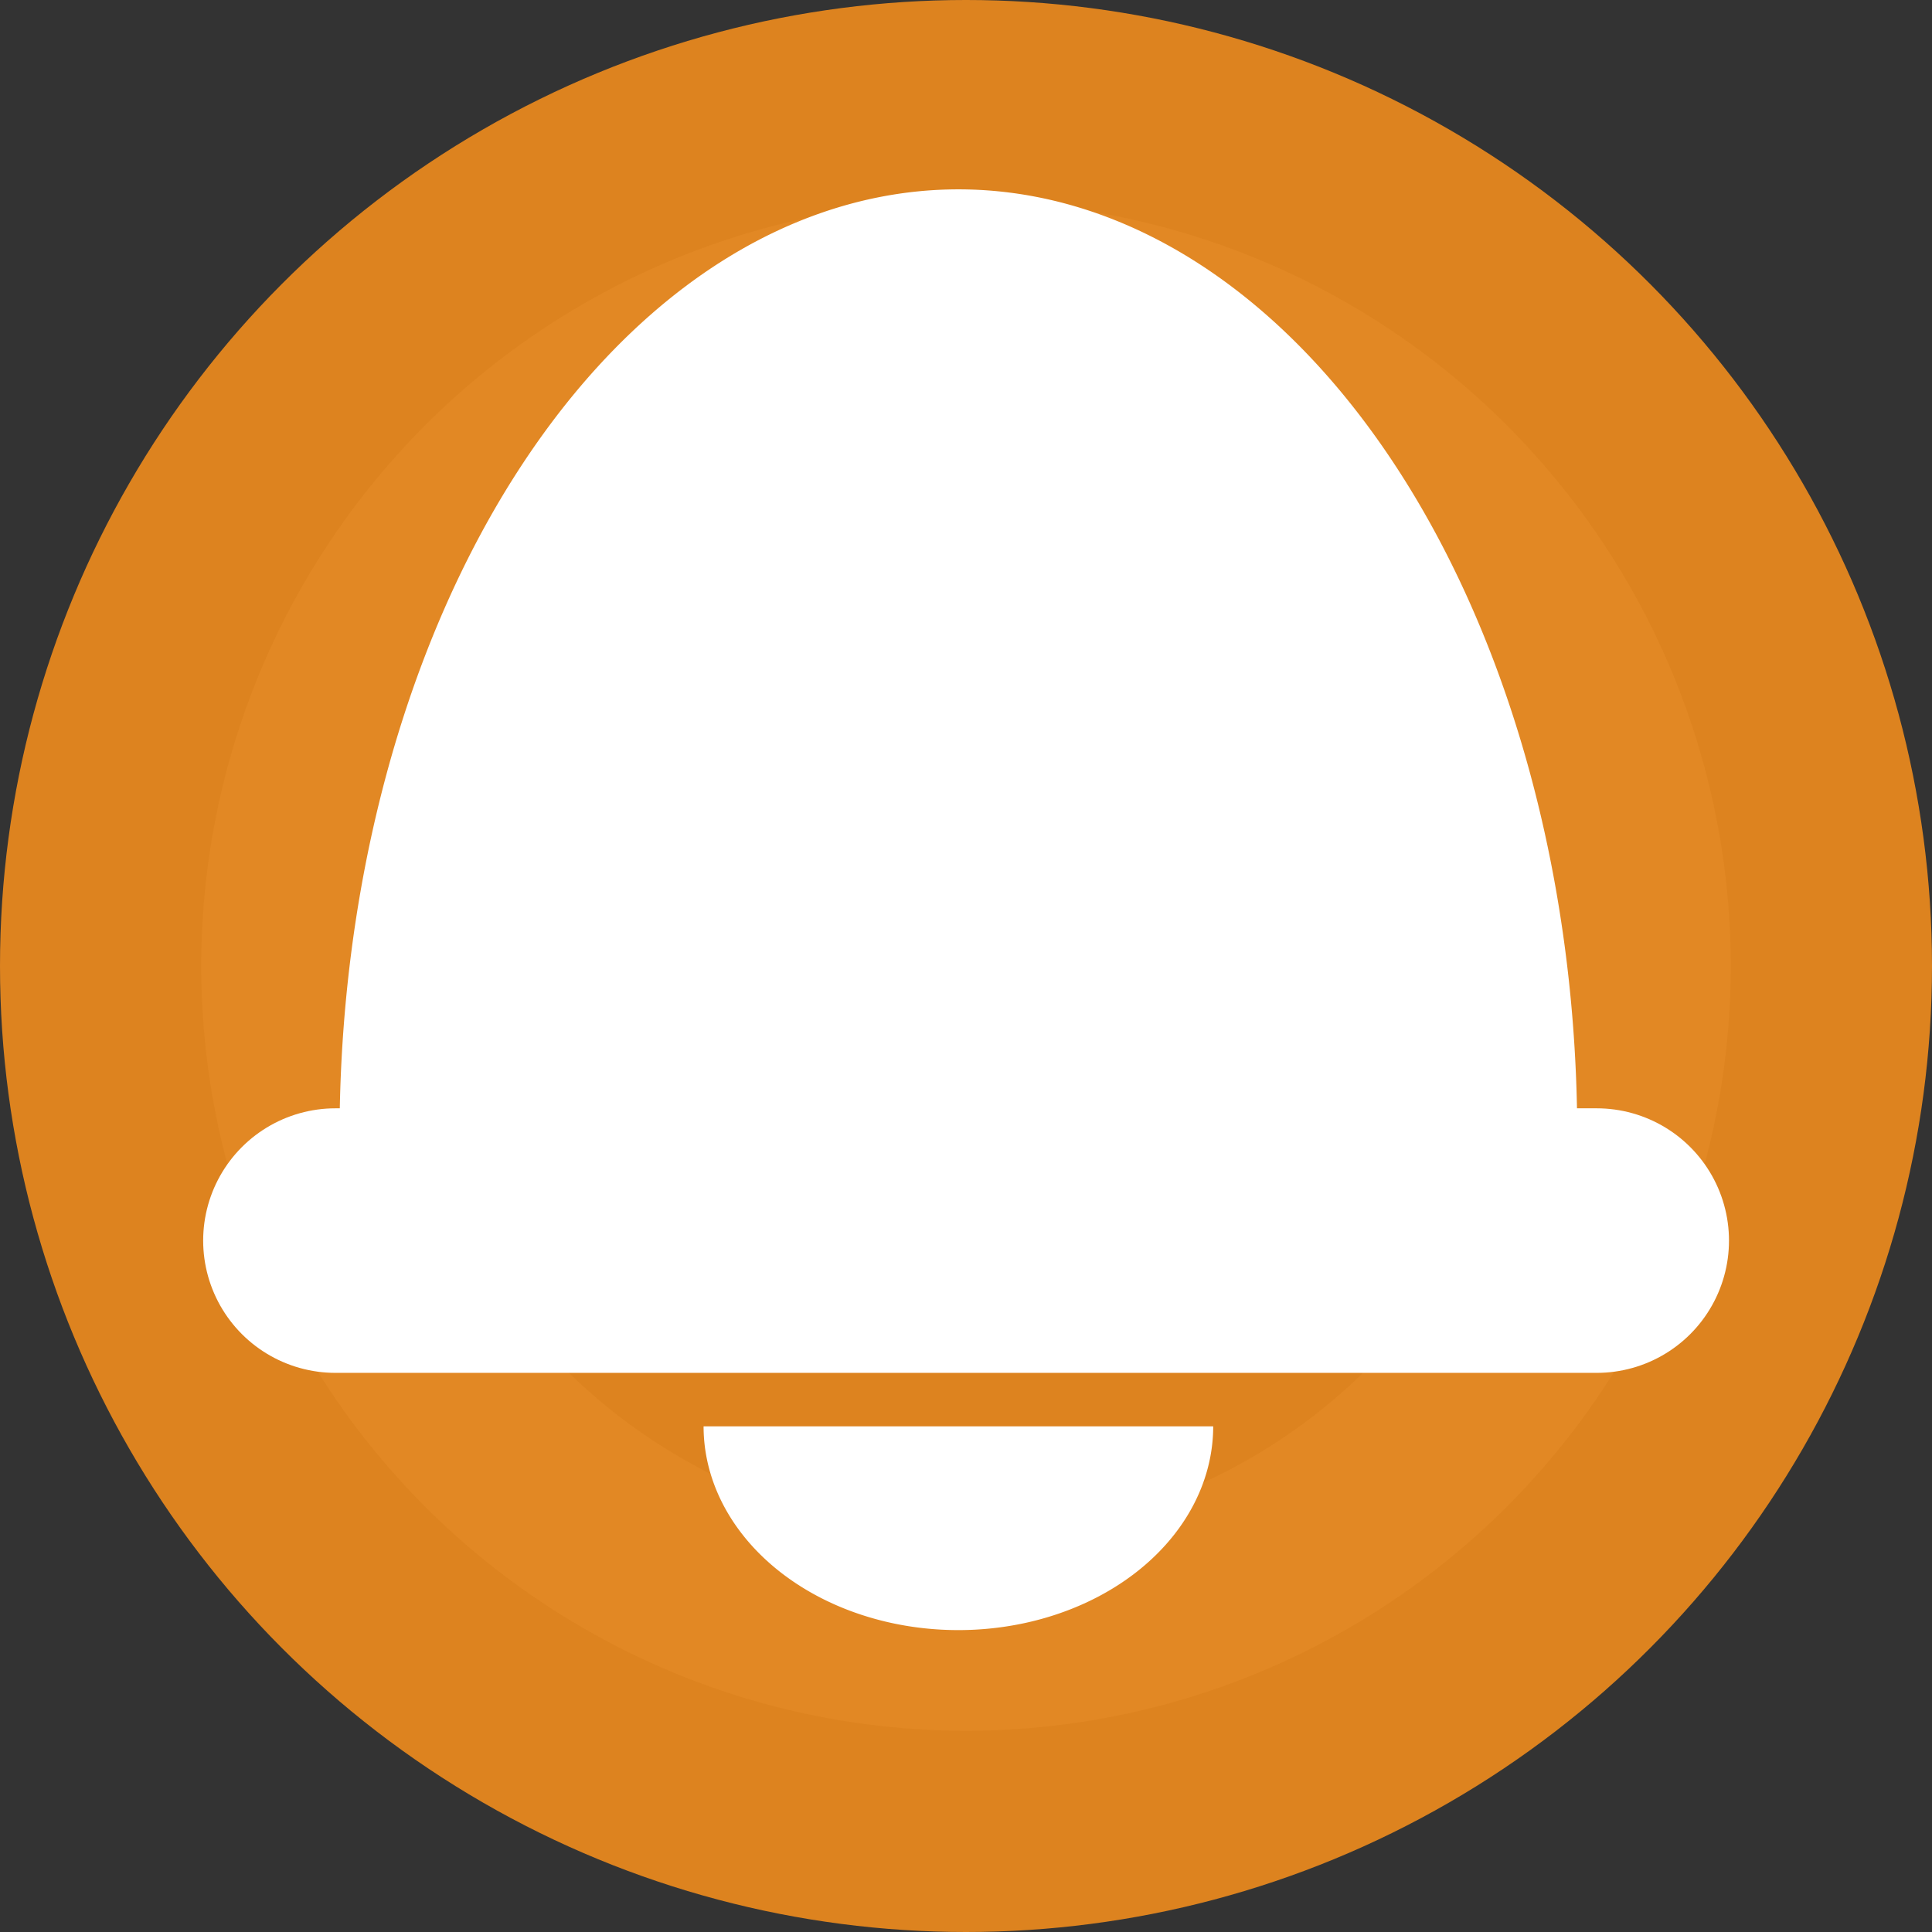 <?xml version="1.0" encoding="UTF-8" standalone="no"?>
<!-- Created with Inkscape (http://www.inkscape.org/) -->

<svg
   xmlns:dc="http://purl.org/dc/elements/1.1/"
   xmlns:cc="http://creativecommons.org/ns#"
   xmlns:rdf="http://www.w3.org/1999/02/22-rdf-syntax-ns#"
   xmlns:svg="http://www.w3.org/2000/svg"
   xmlns="http://www.w3.org/2000/svg"
   xmlns:sodipodi="http://sodipodi.sourceforge.net/DTD/sodipodi-0.dtd"
   xmlns:inkscape="http://www.inkscape.org/namespaces/inkscape"
   width="48"
   height="48"
   viewBox="0 0 12.7 12.7"
   version="1.1"
   id="svg8"
   inkscape:version="0.92.4 (5da689c313, 2019-01-14)"
   sodipodi:docname="waiting.svg">
  <rect x="0" y="0" width="12.7" height="12.7" fill="#333333" stroke="none"/>
  <defs
     id="defs2" />
  <sodipodi:namedview
     id="base"
     pagecolor="#ffffff"
     bordercolor="#666666"
     borderopacity="1.0"
     inkscape:pageopacity="0.0"
     inkscape:pageshadow="2"
     inkscape:zoom="8.0000002"
     inkscape:cx="45.19327"
     inkscape:cy="21.53811"
     inkscape:document-units="mm"
     inkscape:current-layer="g831"
     showgrid="false"
     units="px"
     showguides="false"
     inkscape:window-width="1920"
     inkscape:window-height="1017"
     inkscape:window-x="-8"
     inkscape:window-y="-8"
     inkscape:window-maximized="1" />
  <g
     inkscape:label="Ebene 1"
     inkscape:groupmode="layer"
     id="layer1"
     transform="translate(0,-284.3)">
    <circle
       style="opacity:1;fill:#44b67e;fill-opacity:0;stroke:#2b33ff;stroke-width:6.158;stroke-linecap:round;stroke-linejoin:round;stroke-miterlimit:4;stroke-dasharray:none;stroke-dashoffset:0;stroke-opacity:1;paint-order:fill markers stroke"
       id="path815"
       cx="26.458"
       cy="270.542"
       r="0" />
    <circle
       style="opacity:1;fill:none;fill-opacity:0;stroke:#fffdff;stroke-width:1.29;stroke-linecap:round;stroke-linejoin:round;stroke-miterlimit:4;stroke-dasharray:none;stroke-dashoffset:0;stroke-opacity:1;paint-order:fill markers stroke"
       id="path817"
       cx="6.35"
       cy="290.65"
       r="4.382" />
    <g
       id="g831"
       transform="translate(0,3.282)">
      <circle
         style="opacity:1;vector-effect:none;fill:#e2861f;fill-opacity:0.973;stroke:none;stroke-width:6.391;stroke-linecap:round;stroke-linejoin:miter;stroke-miterlimit:4;stroke-dasharray:none;stroke-dashoffset:0;stroke-opacity:1;paint-order:markers fill stroke"
         id="path818"
         cx="6.35"
         cy="287.368"
         r="6.35" />
      <path
         transform="scale(1,-1)"
         d="m 10.368,-288.484 a 4.068,6.221 0 0 1 -2.034,5.388 4.068,6.221 0 0 1 -4.068,-3.3e-4 4.068,6.221 0 0 1 -2.034,-5.388"
         sodipodi:open="true"
         sodipodi:end="3.1416974"
         sodipodi:start="0"
         sodipodi:ry="6.2209678"
         sodipodi:rx="4.0679822"
         sodipodi:cy="-288.48383"
         sodipodi:cx="6.3002129"
         sodipodi:type="arc"
         id="path816"
         style="opacity:1;vector-effect:none;fill:#ffffff;fill-opacity:1;stroke:none;stroke-width:0.88;stroke-linecap:butt;stroke-linejoin:miter;stroke-miterlimit:4;stroke-dasharray:none;stroke-dashoffset:0;stroke-opacity:1;paint-order:markers fill stroke" />
      <path
         inkscape:connector-curvature="0"
         id="path824"
         d="m 2.205,289.173 h 8.291"
         style="fill:none;stroke:#ffffff;stroke-width:1.739;stroke-linecap:round;stroke-linejoin:miter;stroke-miterlimit:4;stroke-dasharray:none;stroke-opacity:1" />
      <path
         d="m 7.975,290.394 a 1.675,1.34 0 0 1 -0.838,1.16 1.675,1.34 0 0 1 -1.675,-7e-5 1.675,1.34 0 0 1 -0.837,-1.16"
         sodipodi:open="true"
         sodipodi:end="3.1416974"
         sodipodi:start="0"
         sodipodi:ry="1.3399006"
         sodipodi:rx="1.6750513"
         sodipodi:cy="290.39371"
         sodipodi:cx="6.3002129"
         sodipodi:type="arc"
         id="path826"
         style="opacity:1;vector-effect:none;fill:#ffffff;fill-opacity:1;stroke:none;stroke-width:6.666;stroke-linecap:round;stroke-linejoin:miter;stroke-miterlimit:4;stroke-dasharray:none;stroke-dashoffset:0;stroke-opacity:1;paint-order:markers fill stroke" />
    </g>
  </g>
</svg>
